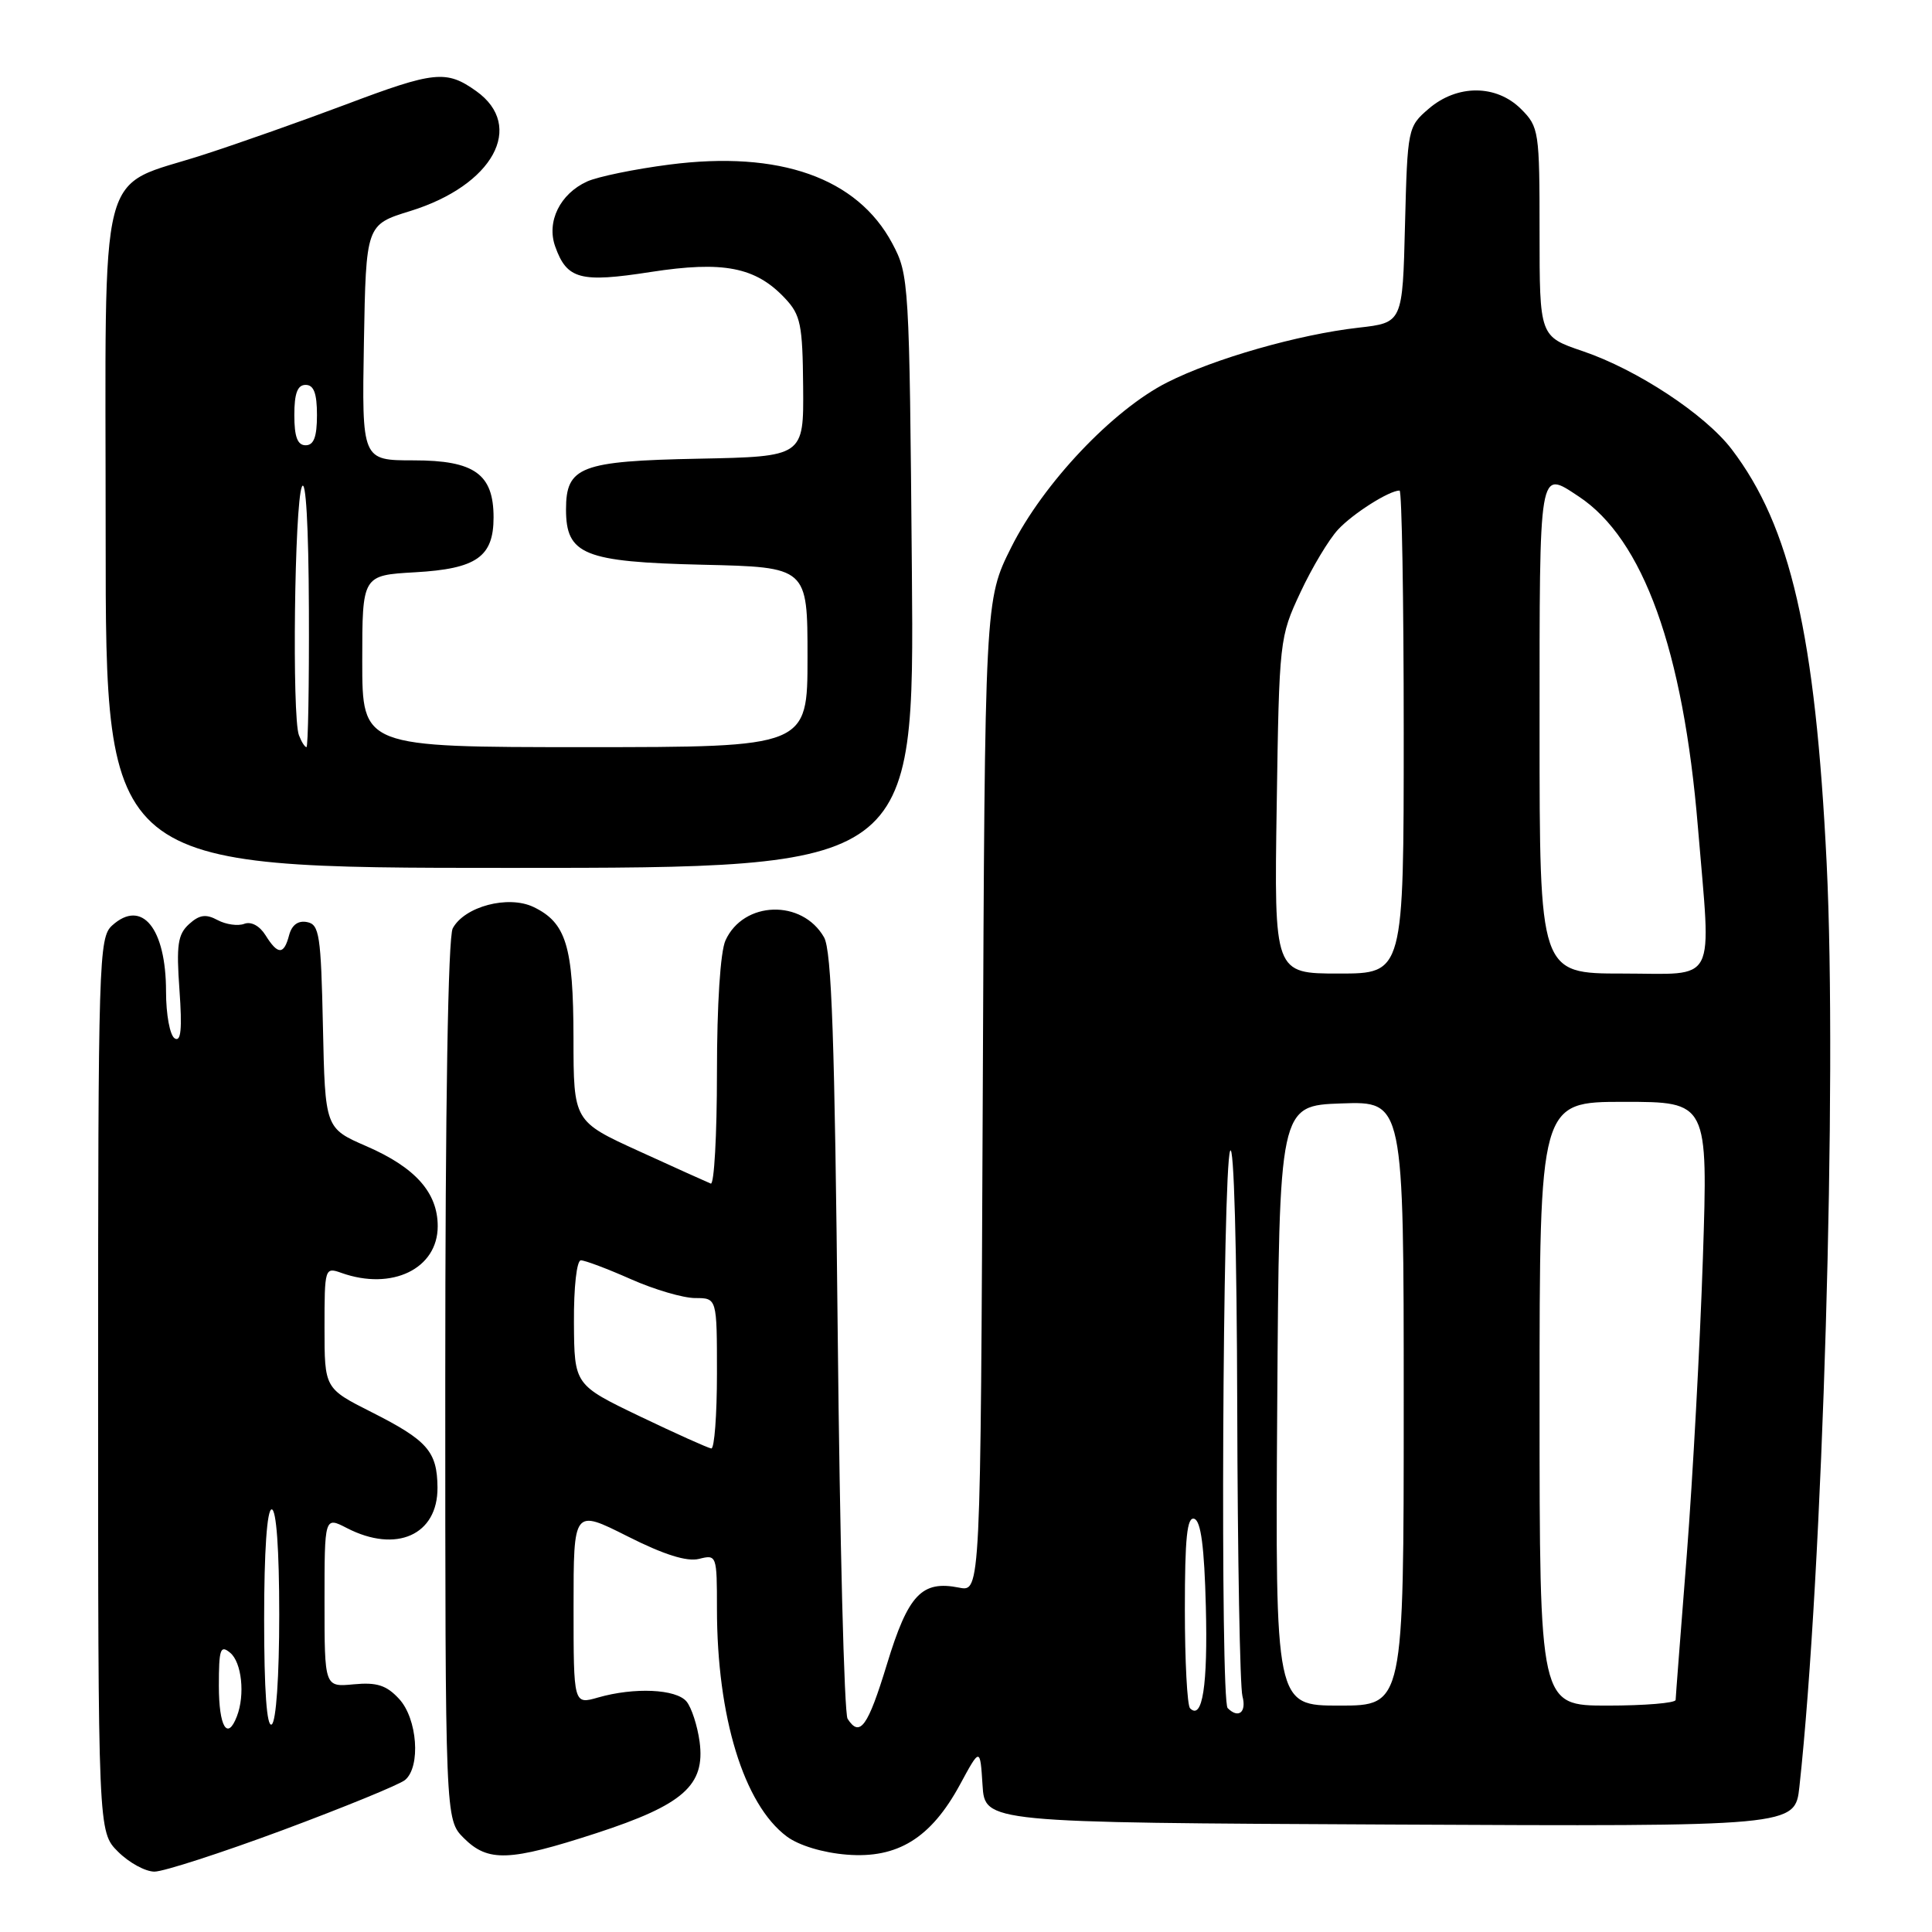 <?xml version="1.0" encoding="UTF-8" standalone="no"?>
<!DOCTYPE svg PUBLIC "-//W3C//DTD SVG 1.1//EN" "http://www.w3.org/Graphics/SVG/1.1/DTD/svg11.dtd" >
<svg xmlns="http://www.w3.org/2000/svg" xmlns:xlink="http://www.w3.org/1999/xlink" version="1.1" viewBox="0 0 256 256">
 <g >
 <path fill="currentColor"
d=" M 37.49 242.49 C 45.65 239.45 52.93 236.47 53.67 235.86 C 55.78 234.11 55.31 227.71 52.87 225.10 C 51.21 223.30 49.92 222.89 46.87 223.18 C 43.00 223.55 43.00 223.55 43.00 212.25 C 43.00 200.95 43.00 200.95 45.95 202.47 C 52.51 205.86 58.02 203.39 57.97 197.10 C 57.93 192.32 56.64 190.86 49.24 187.12 C 43.00 183.97 43.00 183.97 43.00 175.92 C 43.00 168.00 43.04 167.88 45.25 168.67 C 51.95 171.05 58.00 168.11 58.00 162.48 C 58.00 158.03 55.04 154.70 48.58 151.89 C 43.08 149.50 43.08 149.50 42.79 136.01 C 42.53 123.89 42.32 122.49 40.68 122.18 C 39.50 121.95 38.67 122.56 38.31 123.91 C 37.62 126.55 36.82 126.55 35.18 123.92 C 34.40 122.67 33.27 122.07 32.37 122.41 C 31.54 122.73 29.95 122.51 28.84 121.92 C 27.29 121.08 26.43 121.20 25.05 122.45 C 23.56 123.81 23.35 125.21 23.78 131.18 C 24.15 136.38 23.98 138.11 23.15 137.59 C 22.51 137.20 22.00 134.43 22.00 131.38 C 22.00 122.99 18.80 119.06 14.86 122.63 C 13.09 124.23 13.00 127.12 13.00 183.52 C 13.00 242.73 13.00 242.73 15.64 245.36 C 17.09 246.81 19.26 248.00 20.47 248.00 C 21.67 248.00 29.33 245.52 37.49 242.49 Z  M 79.00 242.91 C 90.56 239.14 93.47 236.56 92.70 230.78 C 92.41 228.66 91.63 226.26 90.97 225.46 C 89.59 223.80 84.05 223.55 79.24 224.93 C 76.00 225.86 76.00 225.86 76.00 212.92 C 76.00 199.97 76.00 199.97 83.13 203.56 C 87.98 206.01 91.01 206.96 92.63 206.56 C 94.96 205.97 95.00 206.08 95.00 213.15 C 95.00 227.48 98.55 239.08 104.25 243.34 C 105.84 244.53 109.04 245.50 112.21 245.75 C 118.93 246.29 123.35 243.56 127.19 236.49 C 129.87 231.54 129.87 231.54 130.19 236.52 C 130.50 241.50 130.50 241.50 184.18 241.76 C 237.85 242.02 237.85 242.02 238.43 236.76 C 241.53 208.38 243.46 143.18 242.04 114.36 C 240.55 84.10 237.26 69.76 229.45 59.52 C 225.93 54.91 216.93 48.98 209.75 46.54 C 204.00 44.59 204.00 44.59 204.00 30.75 C 204.00 17.39 203.92 16.82 201.55 14.45 C 198.27 11.18 193.09 11.16 189.31 14.41 C 186.54 16.79 186.50 17.00 186.17 29.79 C 185.85 42.76 185.85 42.76 180.01 43.42 C 172.07 44.32 160.90 47.51 154.66 50.67 C 147.44 54.32 138.23 64.06 134.00 72.51 C 130.50 79.50 130.50 79.50 130.22 145.22 C 129.93 210.94 129.93 210.94 127.09 210.37 C 122.14 209.38 120.34 211.28 117.53 220.50 C 114.99 228.82 113.94 230.27 112.31 227.75 C 111.86 227.06 111.28 204.00 111.00 176.50 C 110.61 137.84 110.20 125.98 109.19 124.20 C 106.29 119.12 98.52 119.36 96.13 124.61 C 95.45 126.11 95.00 133.09 95.00 142.13 C 95.00 150.40 94.63 157.02 94.18 156.83 C 93.73 156.65 89.45 154.72 84.68 152.54 C 76.00 148.58 76.00 148.58 75.99 137.54 C 75.97 125.36 75.02 122.26 70.69 120.18 C 67.34 118.58 61.55 120.11 59.99 123.01 C 59.37 124.18 59.00 146.45 59.00 182.98 C 59.00 241.09 59.00 241.09 61.45 243.55 C 64.67 246.76 67.47 246.66 79.00 242.91 Z  M 120.83 75.75 C 120.50 37.20 120.45 36.42 118.23 32.25 C 113.59 23.56 103.30 19.92 88.69 21.81 C 84.10 22.40 79.20 23.41 77.79 24.05 C 74.20 25.69 72.39 29.38 73.57 32.67 C 75.12 37.02 76.89 37.49 86.22 36.04 C 95.85 34.55 100.13 35.38 104.02 39.53 C 106.09 41.72 106.35 43.01 106.42 51.25 C 106.50 60.50 106.50 60.50 92.55 60.78 C 76.92 61.09 75.00 61.83 75.00 67.50 C 75.00 73.50 77.37 74.46 93.10 74.83 C 107.00 75.15 107.00 75.15 107.00 87.08 C 107.00 99.00 107.00 99.00 77.50 99.00 C 48.00 99.00 48.00 99.00 48.00 87.61 C 48.00 76.23 48.00 76.23 55.00 75.83 C 63.14 75.37 65.40 73.79 65.40 68.56 C 65.40 62.81 62.86 61.00 54.82 61.00 C 47.95 61.00 47.95 61.00 48.22 45.39 C 48.50 29.77 48.50 29.77 54.37 27.96 C 65.33 24.57 69.63 16.72 63.10 12.07 C 59.14 9.25 57.58 9.41 45.76 13.87 C 40.12 15.99 31.68 18.98 27.00 20.49 C 12.72 25.13 14.00 20.15 14.00 71.17 C 14.00 115.00 14.00 115.00 67.58 115.00 C 121.16 115.00 121.16 115.00 120.83 75.75 Z  M 29.00 223.38 C 29.00 218.49 29.20 217.92 30.50 219.00 C 32.03 220.27 32.49 224.57 31.39 227.42 C 30.13 230.71 29.00 228.80 29.00 223.38 Z  M 35.00 214.56 C 35.00 205.52 35.38 200.00 36.00 200.00 C 36.62 200.00 37.00 205.31 37.00 213.94 C 37.00 222.16 36.59 228.14 36.00 228.50 C 35.35 228.90 35.00 224.01 35.00 214.56 Z  M 157.69 226.36 C 157.31 225.98 157.00 220.08 157.00 213.25 C 157.00 203.76 157.29 200.93 158.25 201.25 C 159.13 201.54 159.58 205.00 159.78 212.86 C 160.05 223.33 159.33 227.99 157.69 226.36 Z  M 162.67 226.33 C 161.68 225.34 162.00 154.83 163.00 152.50 C 163.50 151.33 163.89 165.46 163.94 186.50 C 163.99 206.30 164.30 223.51 164.63 224.75 C 165.20 226.89 164.10 227.77 162.67 226.33 Z  M 169.24 186.25 C 169.50 146.50 169.50 146.50 177.75 146.21 C 186.00 145.92 186.00 145.92 186.00 185.96 C 186.00 226.00 186.00 226.00 177.49 226.00 C 168.98 226.00 168.98 226.00 169.24 186.25 Z  M 204.00 186.00 C 204.00 146.00 204.00 146.00 215.16 146.00 C 226.32 146.00 226.32 146.00 225.64 166.75 C 225.26 178.16 224.30 195.82 223.51 206.00 C 222.71 216.18 222.04 224.84 222.03 225.25 C 222.01 225.66 217.95 226.00 213.00 226.00 C 204.00 226.00 204.00 226.00 204.00 186.00 Z  M 84.80 187.68 C 76.10 183.50 76.10 183.50 76.05 175.25 C 76.02 170.54 76.42 167.00 76.97 167.00 C 77.51 167.00 80.49 168.12 83.60 169.50 C 86.71 170.88 90.54 172.00 92.12 172.00 C 95.00 172.00 95.00 172.00 95.00 182.00 C 95.00 187.50 94.66 191.97 94.25 191.93 C 93.84 191.88 89.58 189.97 84.80 187.68 Z  M 169.17 106.75 C 169.50 84.78 169.54 84.42 172.31 78.50 C 173.85 75.20 176.10 71.45 177.31 70.16 C 179.29 68.03 184.08 65.00 185.45 65.00 C 185.75 65.00 186.00 79.40 186.00 97.00 C 186.00 129.00 186.00 129.00 177.42 129.00 C 168.83 129.00 168.83 129.00 169.17 106.75 Z  M 204.00 96.50 C 204.00 61.51 203.87 62.28 209.18 65.78 C 217.73 71.42 223.04 86.14 224.98 109.58 C 226.75 130.88 227.71 129.00 215.00 129.00 C 204.00 129.00 204.00 129.00 204.00 96.50 Z  M 39.61 97.42 C 38.68 95.01 39.02 66.78 40.00 64.50 C 40.52 63.28 40.89 69.62 40.93 80.75 C 40.97 90.79 40.82 99.00 40.61 99.00 C 40.39 99.00 39.94 98.29 39.61 97.42 Z  M 39.00 55.00 C 39.00 52.11 39.42 51.00 40.50 51.00 C 41.58 51.00 42.00 52.11 42.00 55.00 C 42.00 57.89 41.58 59.00 40.50 59.00 C 39.42 59.00 39.00 57.89 39.00 55.00 Z "/>
</g>
</svg>